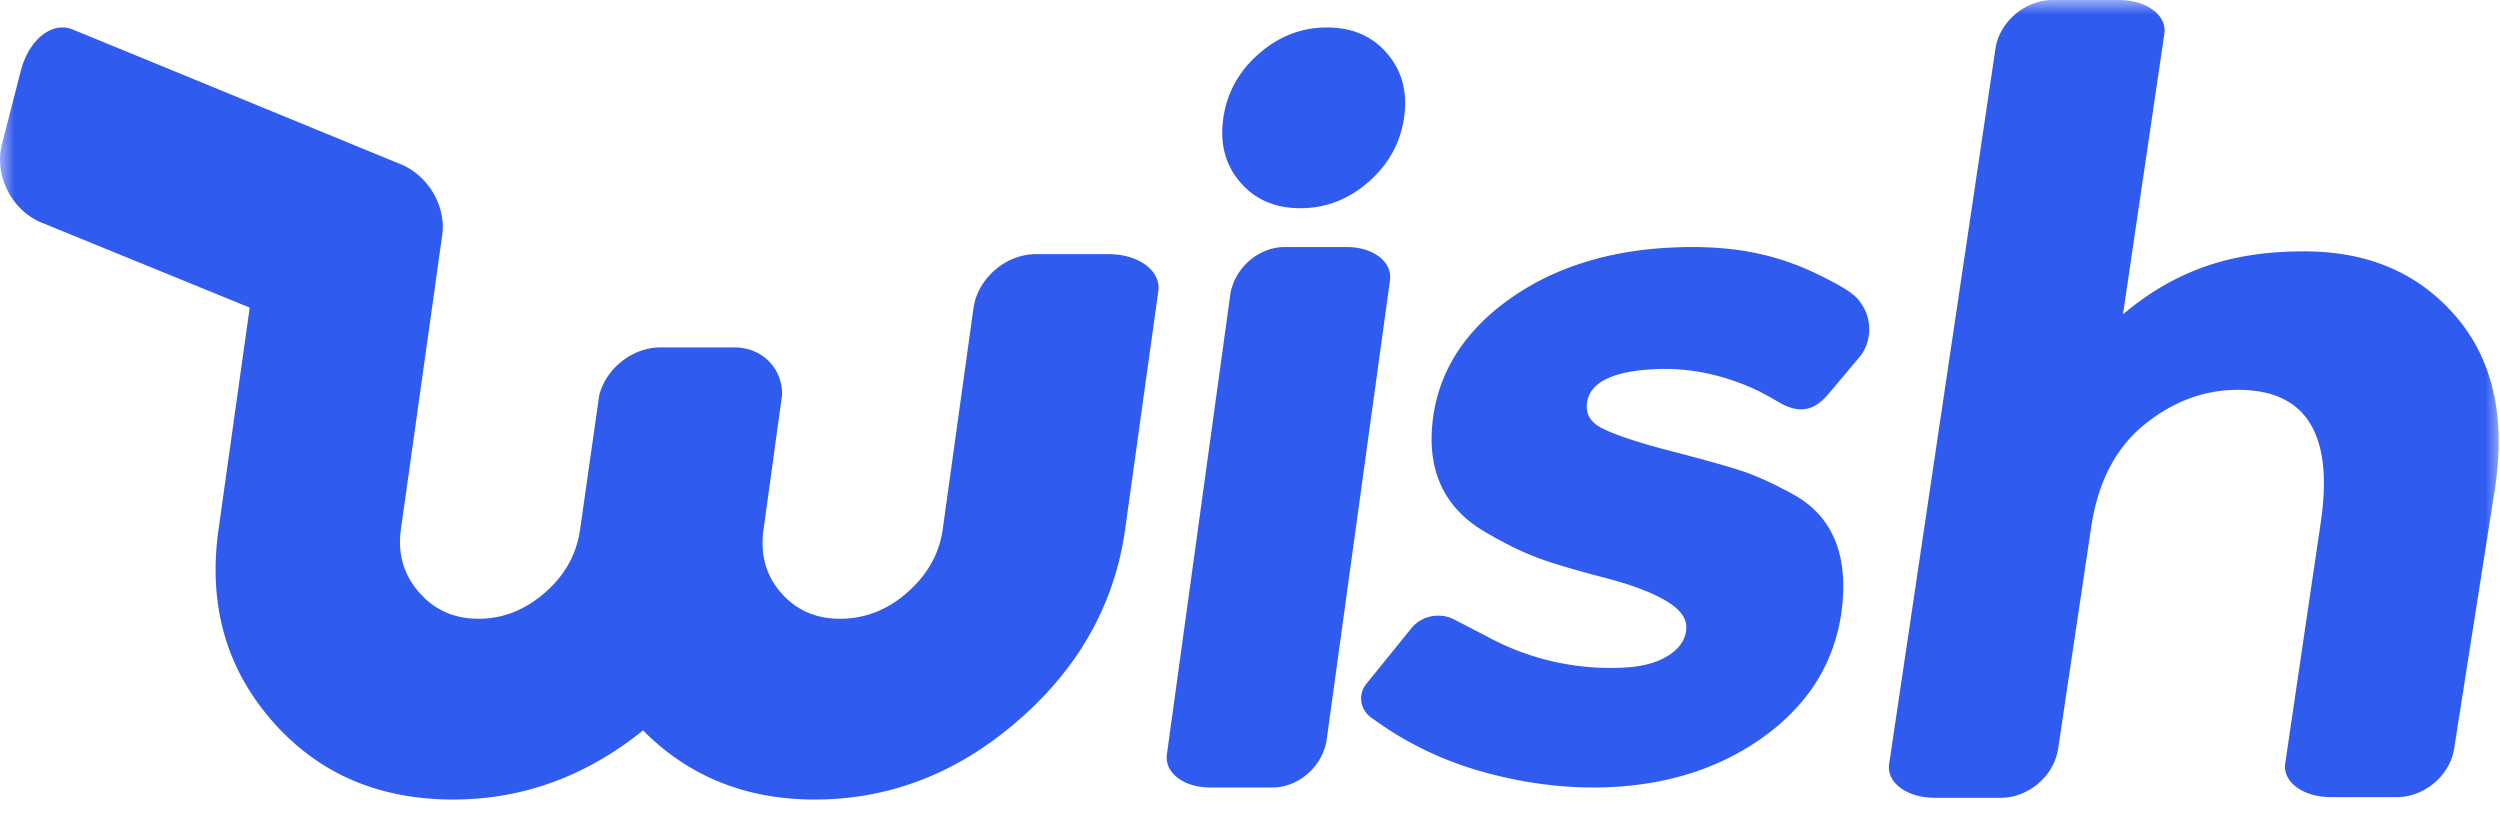 <svg xmlns="http://www.w3.org/2000/svg" xmlns:xlink="http://www.w3.org/1999/xlink" width="85" height="28" viewBox="0 0 85 28">
    <defs>
        <path id="a" d="M0 0h85v28H0z"/>
    </defs>
    <g fill="none" fill-rule="evenodd">
        <mask id="b" fill="#fff">
            <use xlink:href="#a"/>
        </mask>
        <use fill="#305BEF" fill-opacity="0" fill-rule="nonzero" xlink:href="#a"/>
        <g fill="#305BEF" mask="url(#b)">
            <path d="M42.162 6.19c-.506-.594-.695-1.322-.568-2.184.127-.86.53-1.589 1.212-2.182.68-.594 1.45-.89 2.312-.89.861 0 1.545.296 2.05.89.507.593.696 1.322.569 2.182-.127.862-.531 1.59-1.211 2.183-.682.594-1.453.89-2.314.89-.86 0-1.544-.296-2.05-.89M35.227 8.64c-1.03 0-1.987.827-2.129 1.837l-1.046 7.524c-.115.82-.513 1.53-1.193 2.133-.68.602-1.447.904-2.297.904-.827 0-1.498-.296-2.01-.887-.513-.59-.71-1.306-.592-2.15l.63-4.566c.02-.911-.673-1.624-1.628-1.624h-2.503c-.955 0-1.85.713-2.085 1.624l-.651 4.566c-.119.844-.517 1.56-1.196 2.15-.68.591-1.432.887-2.258.887-.828 0-1.503-.302-2.026-.904-.523-.603-.727-1.314-.613-2.133l1.402-9.983c.148-.972-.435-1.987-1.326-2.4 0 0-10.554-4.339-11.242-4.618C1.768.72.98 1.35.71 2.401L.064 4.912C-.206 5.964.403 7.16 1.416 7.57l7.074 2.888-1.06 7.544c-.356 2.53.245 4.694 1.806 6.489 1.559 1.796 3.615 2.693 6.17 2.693 2.357 0 4.51-.783 6.457-2.35 1.555 1.567 3.5 2.35 5.835 2.35 2.554 0 4.862-.897 6.926-2.693 2.064-1.795 3.274-3.96 3.63-6.49l1.128-8.1c.097-.693-.665-1.26-1.694-1.26h-2.46zM45.797 8.4h-2.128c-.89 0-1.719.736-1.842 1.635l-2.153 15.617c-.084.618.575 1.123 1.465 1.123h2.127c.89 0 1.719-.736 1.842-1.635L47.26 9.523c.084-.618-.575-1.123-1.464-1.123M83.48 10.736c-1.263-1.46-2.975-2.19-5.134-2.19-2.16 0-4.177.463-6.165 2.142l1.408-9.545C73.677.514 72.981 0 72.04 0h-2.25c-.941 0-1.817.75-1.946 1.666L64.23 25.982c-.089.628.607 1.143 1.55 1.143h2.248c.924 0 1.783-.722 1.937-1.616h.003l1.132-7.584c.23-1.532.83-2.694 1.805-3.484.974-.791 2.037-1.187 3.186-1.187 2.324 0 3.262 1.51 2.812 4.525l-1.206 8.18c-.089.628.608 1.143 1.55 1.143h2.248c.942 0 1.817-.75 1.948-1.666l1.39-8.861c.362-2.433-.088-4.38-1.352-5.839M61.282 13.916c.32-.014.597-.18.9-.539l1.036-1.232c.438-.522.45-1.325.026-1.874-.186-.298-.726-.586-1.218-.835l-.056-.028c-1.559-.787-3.09-1.084-5.122-.992-2.206.1-4.089.707-5.595 1.803-1.518 1.104-2.376 2.502-2.549 4.154-.176 1.677.432 2.93 1.805 3.722.652.383 1.249.676 1.772.87.52.194 1.285.42 2.274.677.961.25 1.693.532 2.175.839.441.283.638.585.602.926-.037.356-.234.643-.602.878-.383.245-.893.384-1.517.412a8.757 8.757 0 0 1-4.715-1.089l-1.07-.552a1.148 1.148 0 0 0-.578-.122 1.16 1.16 0 0 0-.844.403l-1.539 1.9a.79.79 0 0 0-.175.657c.043.222.18.414.387.543l.003.002c.501.368 1.025.69 1.556.957.694.355 1.44.645 2.218.858 1.455.4 2.897.572 4.287.508 2.093-.095 3.903-.71 5.378-1.827 1.484-1.124 2.33-2.586 2.515-4.344.187-1.785-.363-3.051-1.635-3.764-.651-.36-1.227-.626-1.712-.792-.481-.163-1.296-.393-2.421-.684-1.112-.286-1.91-.548-2.373-.778-.407-.201-.579-.472-.54-.852.075-.71.859-1.104 2.33-1.171 1.182-.054 2.368.2 3.52.752a13.917 13.917 0 0 1 .76.422h-.001c.273.141.5.202.718.192"/>
        </g>
    </g>
</svg>
